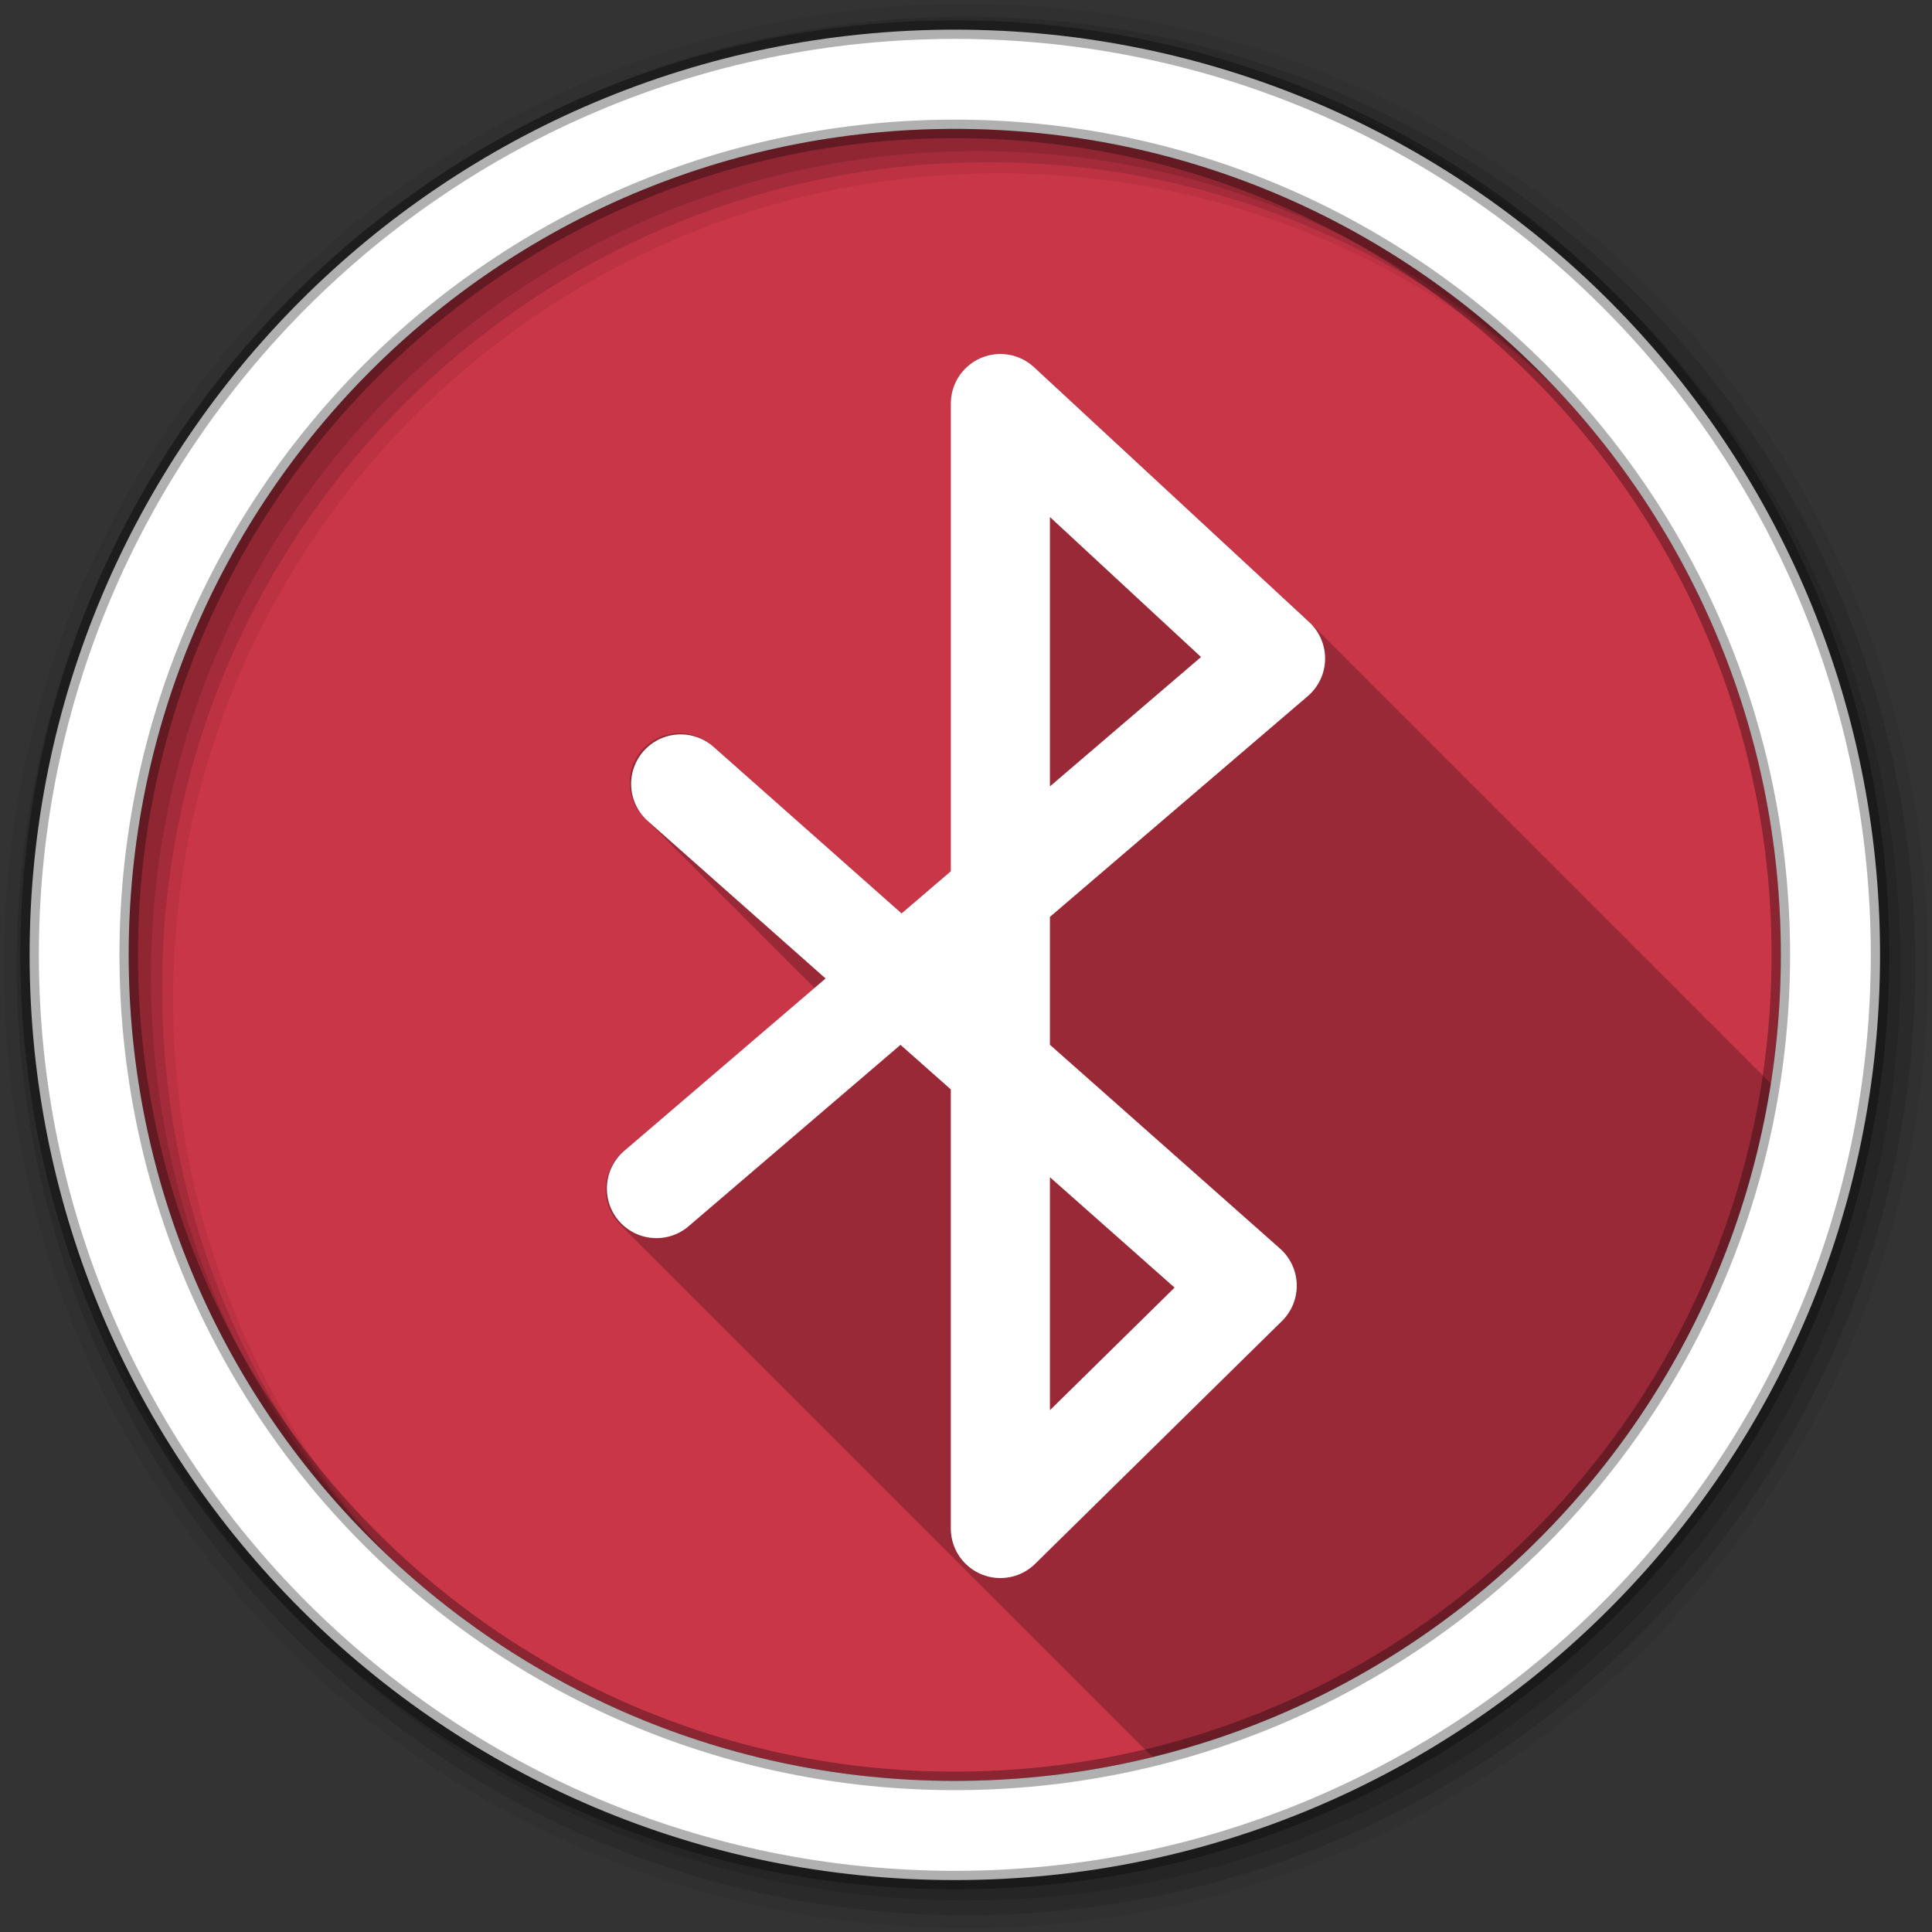 <svg height="512" viewBox="0 0 512 512" width="512" xmlns="http://www.w3.org/2000/svg">
 <rect x="0" y="0" width="512" height="512" fill="#333333" stroke="none"/>
 <g fill-rule="evenodd">
  <path d="m471.95 253.05c0 120.9-98.01 218.9-218.9 218.9-120.9 0-218.9-98.01-218.9-218.9 0-120.9 98.01-218.9 218.9-218.9 120.9 0 218.9 98.01 218.9 218.9" fill="#C93648"/>
  <path d="m256 1c-140.83 0-255 114.17-255 255s114.17 255 255 255 255-114.17 255-255-114.17-255-255-255m8.827 44.931c120.9 0 218.9 98 218.9 218.9s-98 218.9-218.9 218.9-218.93-98-218.93-218.9 98.03-218.9 218.93-218.9" fill-opacity=".067"/>
 </g>
 <path d="m264.41 93.81c-6.976.372-12.441 6.139-12.438 13.13v123.94l-13.03 11.156-49.844-44.12c-3.478-3.331-8.507-4.467-13.09-3-4.587 1.467-8.01 5.3-8.906 10.03-.862 4.529.719 9.156 4.125 12.219.3.336.6.662.938.969.321.362.667.703 1.031 1.031.311.349.649.683 1 1 .318.356.672.677 1.031 1 .308.342.654.689 1 1 .306.34.624.659.969.969.3.336.6.662.938.969.321.362.667.703 1.031 1.031.311.349.649.683 1 1 .357.4.747.767 1.156 1.125.276.299.569.6.875.875.323.358.666.707 1.031 1.031.283.312.56.62.875.906.321.362.667.703 1.031 1.031.311.349.649.683 1 1 .323.361.666.704 1.031 1.031.31.345.651.655 1 .969.308.342.654.689 1 1 .306.34.624.659.969.969.3.336.6.662.938.969.321.362.667.703 1.031 1.031.323.361.666.704 1.031 1.031.31.345.651.655 1 .969.308.342.654.689 1 1 .306.34.624.659.969.969.3.336.6.662.938.969.321.362.667.703 1.031 1.031.311.349.649.683 1 1 .318.356.672.677 1.031 1 .308.342.654.689 1 1 .323.358.666.707 1.031 1.031.283.312.56.62.875.906.321.362.667.703 1.031 1.031.311.349.649.683 1 1 .323.361.666.704 1.031 1.031.31.345.651.655 1 .969.335.372.682.758 1.063 1.094.269.293.546.574.844.844.321.362.667.703 1.031 1.031.311.349.649.683 1 1 .323.361.666.704 1.031 1.031.31.345.651.655 1 .969.308.342.654.689 1 1 .306.34.624.659.969.969.296.331.606.635.938.938l-50.53 43.13c-3.736 3-5.551 7.811-4.719 12.531.52 2.95 2.029 5.568 4.188 7.5.327.364.665.706 1.031 1.031.306.337.629.664.969.969.313.347.651.688 1 1 .337.374.684.729 1.063 1.063.311.338.624.695.969 1 .295.323.611.614.938.906.327.364.665.706 1.031 1.031.316.348.648.687 1 1 .306.337.629.664.969.969.337.374.684.729 1.063 1.063.316.344.649.691 1 1 .291.317.585.619.906.906.317.353.646.683 1 1 .327.364.665.706 1.031 1.031.306.337.629.664.969.969.357.395.722.775 1.125 1.125.299.322.607.646.938.938.311.338.624.695.969 1 .295.323.611.614.938.906.327.364.665.706 1.031 1.031.306.337.629.664.969.969.313.347.651.688 1 1 .337.374.684.729 1.063 1.063.311.338.624.695.969 1 .295.323.611.614.938.906.327.364.665.706 1.031 1.031.316.348.648.687 1 1 .306.337.629.664.969.969.337.374.684.729 1.063 1.063.311.338.624.695.969 1 .295.323.611.614.938.906.327.364.665.706 1.031 1.031.316.348.648.687 1 1 .306.337.629.664.969.969.337.374.684.729 1.063 1.063.316.344.649.691 1 1 .311.338.624.695.969 1 .295.323.611.614.938.906.327.364.665.706 1.031 1.031.306.337.629.664.969.969.313.347.651.688 1 1 .337.374.684.729 1.063 1.063.311.338.624.695.969 1 .295.323.611.614.938.906.327.364.665.706 1.031 1.031.306.337.629.664.969.969.313.347.651.688 1 1 .337.374.684.729 1.063 1.063.311.338.624.695.969 1 .295.323.611.614.938.906.327.364.665.706 1.031 1.031.316.348.648.687 1 1 .306.337.629.664.969.969.337.374.684.729 1.063 1.063.316.344.649.691 1 1 .291.317.585.619.906.906.327.364.665.706 1.031 1.031.316.348.648.687 1 1 .306.337.629.665.969.969.357.395.722.775 1.125 1.125.299.322.607.646.938.938.311.338.624.695.969 1 .295.323.611.614.938.906.327.364.665.706 1.031 1.031.306.337.629.665.969.969.313.347.651.688 1 1 .337.374.684.729 1.063 1.063.311.338.624.695.969 1 .295.323.611.614.938.906.327.364.665.706 1.031 1.031.316.348.648.687 1 1 .306.337.629.665.969.969.337.374.684.729 1.063 1.063.311.338.624.695.969 1 .295.323.611.614.938.906.327.364.665.706 1.031 1.031.316.348.648.687 1 1 .306.337.629.665.969.969.337.374.684.729 1.063 1.063.316.344.649.691 1 1 .317.345.647.69 1 1 .291.317.585.619.906.906.327.364.665.706 1.031 1.031.306.337.629.665.969.969.313.347.651.688 1 1 .337.374.684.729 1.063 1.063.311.338.624.695.969 1 .295.323.611.614.938.906.327.364.665.706 1.031 1.031.306.337.629.665.969.969.313.347.651.688 1 1 .337.374.684.729 1.063 1.063.311.338.624.695.969 1 .295.323.611.614.938.906.327.364.665.706 1.031 1.031.316.348.648.687 1 1 .306.337.629.665.969.969.337.374.684.729 1.063 1.063.316.344.649.691 1 1 .291.317.585.619.906.906.327.364.665.706 1.031 1.031.316.348.648.687 1 1 .306.337.629.665.969.969.357.395.722.775 1.125 1.125.299.322.607.646.938.938.311.338.624.695.969 1 .295.323.611.614.938.906.327.364.665.706 1.031 1.031.306.337.629.665.969.969.313.347.651.688 1 1 .337.374.684.729 1.063 1.063.311.338.624.695.969 1 .295.323.611.614.938.906.327.364.665.706 1.031 1.031.316.348.648.687 1 1 .306.337.629.665.969.969.337.374.684.729 1.063 1.063.311.338.624.695.969 1 .295.323.611.614.938.906.327.364.665.706 1.031 1.031.316.348.648.687 1 1 .306.337.629.665.969.969.337.374.684.729 1.063 1.063.316.344.649.691 1 1 .291.317.585.619.906.906.317.353.646.683 1 1 .327.364.665.706 1.031 1.031.306.337.629.665.969.969.313.347.651.688 1 1 .337.374.684.729 1.063 1.063.311.338.624.695.969 1 .295.323.611.614.938.906.327.364.665.706 1.031 1.031.306.337.629.665.969.969.313.347.651.688 1 1 .337.374.684.729 1.063 1.063.311.338.624.695.969 1 .295.323.611.614.938.906.327.364.665.706 1.031 1.031.316.348.648.687 1 1 .306.337.629.665.969.969.089.099.19.185.281.281 84.77-20.838 150.15-91.05 163.84-178.41-.296-.337-.604-.661-.938-.969h-.031c-.305-.349-.625-.682-.969-1h-.031c-.305-.349-.625-.682-.969-1-.001-.001-.462-.431-.469-.438-.177-.184-.343-.388-.531-.563l-.594-.563c-.135-.137-.264-.275-.406-.406-.305-.349-.656-.682-1-1-.305-.349-.625-.682-.969-1h-.031c-.305-.349-.625-.682-.969-1h-.031c-.305-.349-.625-.682-.969-1h-.031c-.305-.349-.625-.682-.969-1l-.594-.563c-.135-.137-.264-.275-.406-.406-.305-.349-.656-.682-1-1-.305-.349-.656-.682-1-1-.305-.349-.625-.682-.969-1h-.031c-.305-.349-.625-.682-.969-1h-.031c-.305-.349-.625-.682-.969-1-.001-.001-.583-.553-.594-.563-.135-.137-.264-.275-.406-.406h-.031c-.305-.349-.625-.682-.969-1-.305-.349-.656-.682-1-1-.305-.349-.625-.682-.969-1h-.031c-.305-.349-.625-.682-.969-1h-.031c-.305-.349-.625-.682-.969-1 0 0-.462-.432-.469-.438-.177-.184-.343-.388-.531-.563l-.594-.563c-.135-.137-.264-.275-.406-.406-.305-.349-.656-.682-1-1-.305-.349-.625-.682-.969-1h-.031c-.305-.349-.625-.682-.969-1h-.031c-.305-.349-.625-.682-.969-1 0 0-.462-.432-.469-.438-.177-.184-.343-.388-.531-.563l-.594-.563c-.135-.137-.264-.275-.406-.406-.305-.349-.656-.682-1-1-.305-.349-.625-.682-.969-1h-.031c-.305-.349-.625-.682-.969-1h-.031c-.305-.349-.625-.682-.969-1h-.031c-.305-.349-.625-.682-.969-1l-.594-.563c-.135-.137-.264-.275-.406-.406h-.031c-.305-.349-.625-.682-.969-1-.305-.349-.656-.682-1-1-.305-.349-.625-.682-.969-1h-.031c-.305-.349-.625-.682-.969-1h-.031c-.305-.349-.625-.682-.969-1 0 0-.584-.553-.594-.563-.135-.137-.264-.275-.406-.406h-.031c-.305-.349-.625-.682-.969-1-.305-.349-.656-.682-1-1-.305-.349-.625-.682-.969-1h-.031c-.305-.349-.625-.682-.969-1h-.031c-.305-.349-.625-.682-.969-1 0 0-.462-.432-.469-.438-.177-.184-.343-.388-.531-.563 0 0-.584-.553-.594-.563-.135-.137-.264-.275-.406-.406-.305-.349-.656-.682-1-1-.305-.349-.625-.682-.969-1h-.031c-.305-.349-.625-.682-.969-1h-.031c-.305-.349-.625-.682-.969-1 0 0-.462-.432-.469-.438-.177-.184-.343-.388-.531-.563l-.594-.563c-.135-.137-.264-.275-.406-.406-.305-.349-.656-.682-1-1-.305-.349-.656-.682-1-1-.305-.349-.625-.682-.969-1h-.031c-.305-.349-.625-.682-.969-1h-.031c-.305-.349-.625-.682-.969-1l-.594-.563c-.135-.137-.264-.275-.406-.406h-.031c-.305-.349-.625-.682-.969-1-.305-.349-.656-.682-1-1-.305-.349-.625-.682-.969-1h-.031c-.305-.349-.625-.682-.969-1h-.031c-.305-.349-.625-.682-.969-1 0 0-.462-.432-.469-.438-.177-.184-.343-.388-.531-.563 0 0-.584-.553-.594-.563-.135-.137-.264-.275-.406-.406-.305-.349-.656-.682-1-1-.305-.349-.625-.682-.969-1h-.031c-.305-.349-.625-.682-.969-1h-.031c-.305-.349-.625-.682-.969-1 0 0-.462-.432-.469-.438-.177-.184-.343-.388-.531-.563l-.594-.563c-.135-.137-.264-.275-.406-.406-.305-.349-.656-.682-1-1-.305-.349-.625-.682-.969-1h-.031c-.305-.349-.625-.682-.969-1h-.031c-.305-.349-.625-.682-.969-1h-.031c-.305-.349-.625-.682-.969-1l-.594-.563c-.135-.137-.264-.275-.406-.406h-.031c-.305-.349-.625-.682-.969-1-.305-.349-.656-.682-1-1-.305-.349-.625-.682-.969-1h-.031c-.305-.349-.625-.682-.969-1h-.031c-.305-.349-.625-.682-.969-1 0 0-.584-.553-.594-.563-.135-.137-.264-.275-.406-.406h-.031c-.305-.349-.625-.682-.969-1-.305-.349-.656-.682-1-1-.305-.349-.625-.682-.969-1h-.031c-.305-.349-.625-.682-.969-1h-.031c-.305-.349-.625-.682-.969-1 0 0-.463-.432-.469-.438-.177-.184-.343-.388-.531-.563 0 0-.584-.553-.594-.563-.135-.137-.264-.275-.406-.406-.305-.349-.656-.682-1-1-.305-.349-.625-.682-.969-1h-.031c-.305-.349-.625-.682-.969-1h-.031c-.305-.349-.625-.682-.969-1 0 0-.463-.432-.469-.438-.177-.184-.343-.388-.531-.563l-.594-.563c-.135-.137-.264-.275-.406-.406-.305-.349-.656-.682-1-1-.305-.349-.656-.682-1-1-.305-.349-.625-.682-.969-1h-.031c-.305-.349-.625-.682-.969-1h-.031c-.305-.349-.625-.682-.969-1l-.594-.563c-.135-.137-.264-.275-.406-.406h-.031c-.305-.349-.625-.682-.969-1-.305-.349-.656-.682-1-1-.305-.349-.625-.682-.969-1h-.031c-.305-.349-.625-.682-.969-1h-.031c-.305-.349-.625-.682-.969-1 0 0-.463-.432-.469-.438-.177-.184-.343-.388-.531-.563 0 0-.584-.553-.594-.563-.135-.137-.264-.275-.406-.406-.305-.349-.656-.682-1-1-.305-.349-.625-.682-.969-1h-.031c-.305-.349-.625-.682-.969-1h-.031c-.305-.349-.625-.682-.969-1 0 0-.463-.432-.469-.438-.177-.184-.343-.388-.531-.563 0 0-.584-.553-.594-.563-.135-.137-.264-.275-.406-.406-.305-.349-.656-.682-1-1-.305-.349-.625-.682-.969-1h-.031c-.305-.349-.625-.682-.969-1h-.031c-.305-.349-.625-.682-.969-1h-.031c-.305-.349-.625-.682-.969-1l-72.938-67.56c-2.608-2.409-6.08-3.661-9.625-3.469z" fill-opacity=".235"/>
 <g fill-rule="evenodd">
  <g fill-opacity=".129">
   <path d="m256 4.433c-138.94 0-251.57 112.63-251.57 251.57s112.63 251.57 251.57 251.57 251.57-112.63 251.57-251.57-112.63-251.57-251.57-251.57m5.885 38.556c120.9 0 218.9 98 218.9 218.9s-98 218.9-218.9 218.9-218.93-98-218.93-218.9 98.03-218.9 218.93-218.9"/>
   <path d="m256 8.356c-136.77 0-247.64 110.87-247.64 247.64s110.87 247.64 247.64 247.64 247.64-110.87 247.64-247.64-110.87-247.64-247.64-247.64m2.942 31.691c120.9 0 218.9 98 218.9 218.9s-98 218.9-218.9 218.9-218.93-98-218.93-218.9 98.03-218.9 218.93-218.9"/>
  </g>
  <path d="m253.04 7.859c-135.42 0-245.19 109.78-245.19 245.19 0 135.42 109.78 245.19 245.19 245.19 135.42 0 245.19-109.78 245.19-245.19 0-135.42-109.78-245.19-245.19-245.19zm0 26.297c120.9 0 218.9 98 218.9 218.9s-98 218.9-218.9 218.9-218.93-98-218.93-218.9 98.03-218.9 218.93-218.9z" fill="#ffffff" stroke="#000000" stroke-opacity=".31" stroke-width="4.904"/>
 </g>
 <path d="m173.96 314.98l63.68-54.52 100.39-85.955-72.92-67.56v298.12l65.41-64.34-150.13-132.97" fill="none" stroke="#ffffff" stroke-linecap="round" stroke-linejoin="round" stroke-width="26.27"/>
</svg>
